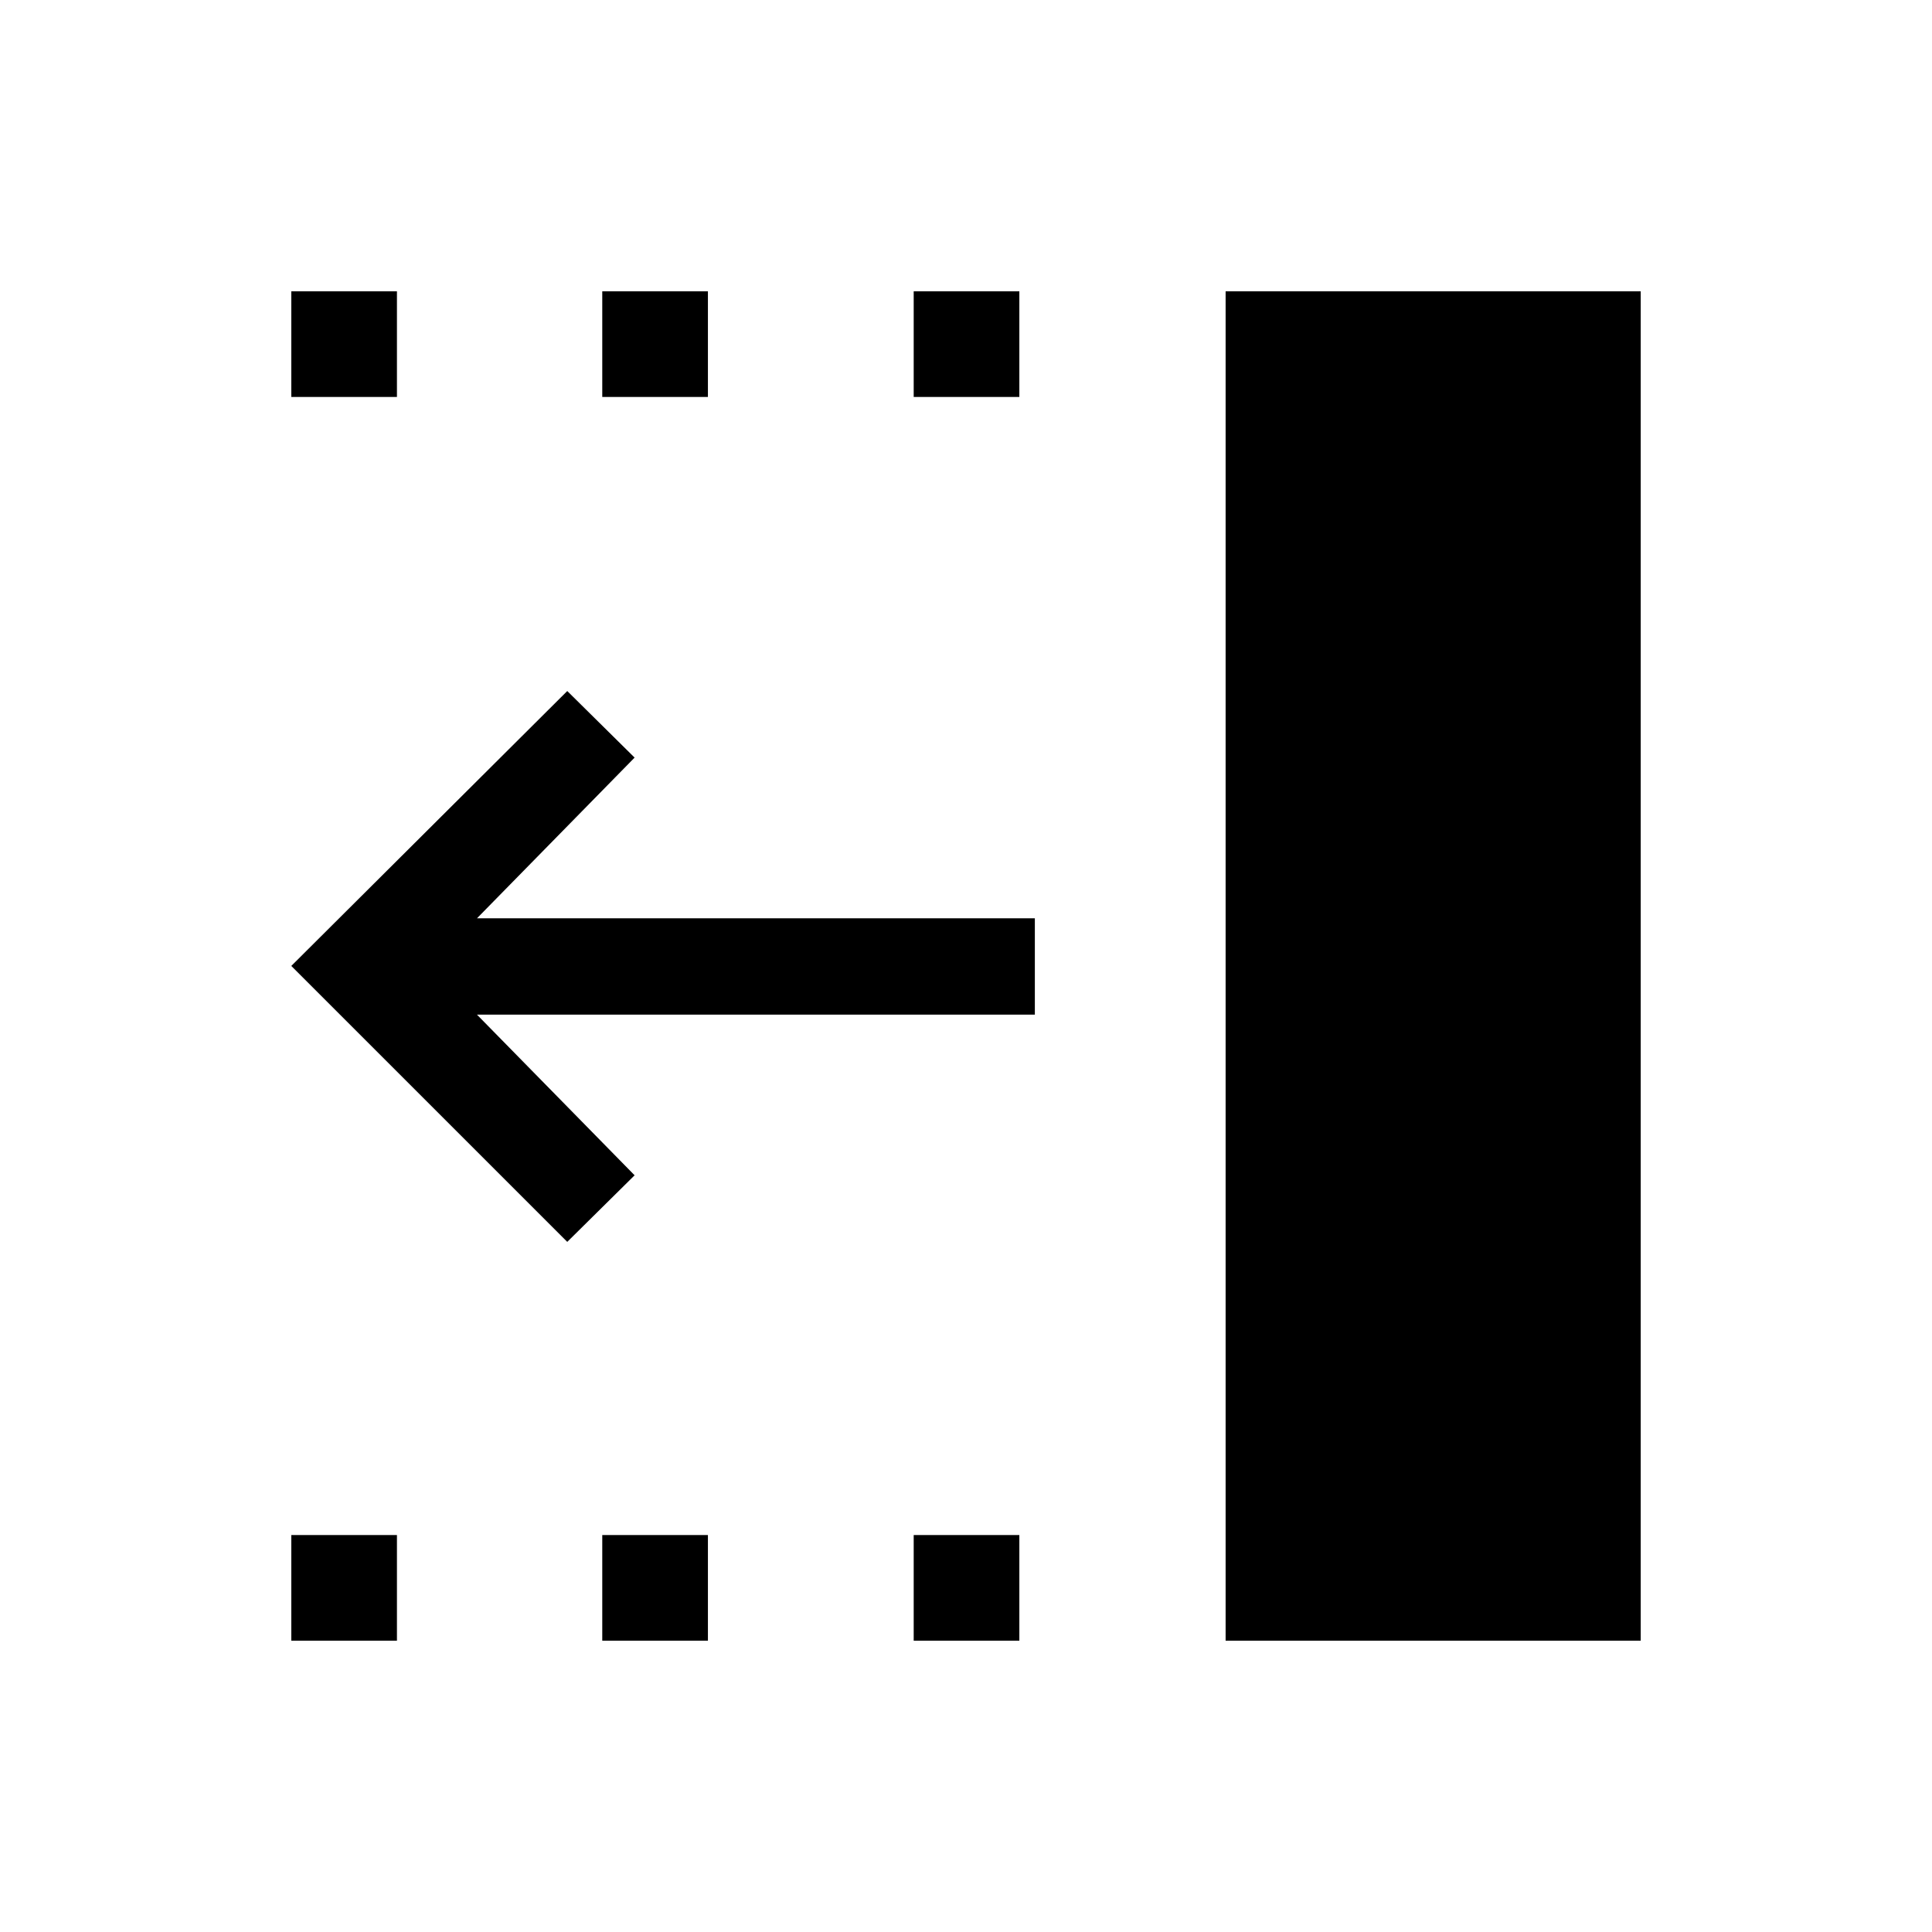 <svg xmlns="http://www.w3.org/2000/svg" height="40" viewBox="0 -960 960 960" width="40"><path d="M281.87-342.92 144.74-480.03l137.13-136.6 33.46 33.08-78.32 79.85h277.2v47.88h-277.2L315.33-376l-33.46 33.08ZM609-144.74v-670.52h206.26v670.52H609ZM454.01-762.76v-52.5h52.5v52.5h-52.5Zm0 618.02v-52.5h52.5v52.5h-52.5ZM299.26-762.76v-52.5h52.5v52.5h-52.5Zm0 618.02v-52.5h52.5v52.5h-52.5ZM144.74-762.76v-52.5h52.5v52.5h-52.5Zm0 618.02v-52.5h52.5v52.5h-52.5Z"/></svg>